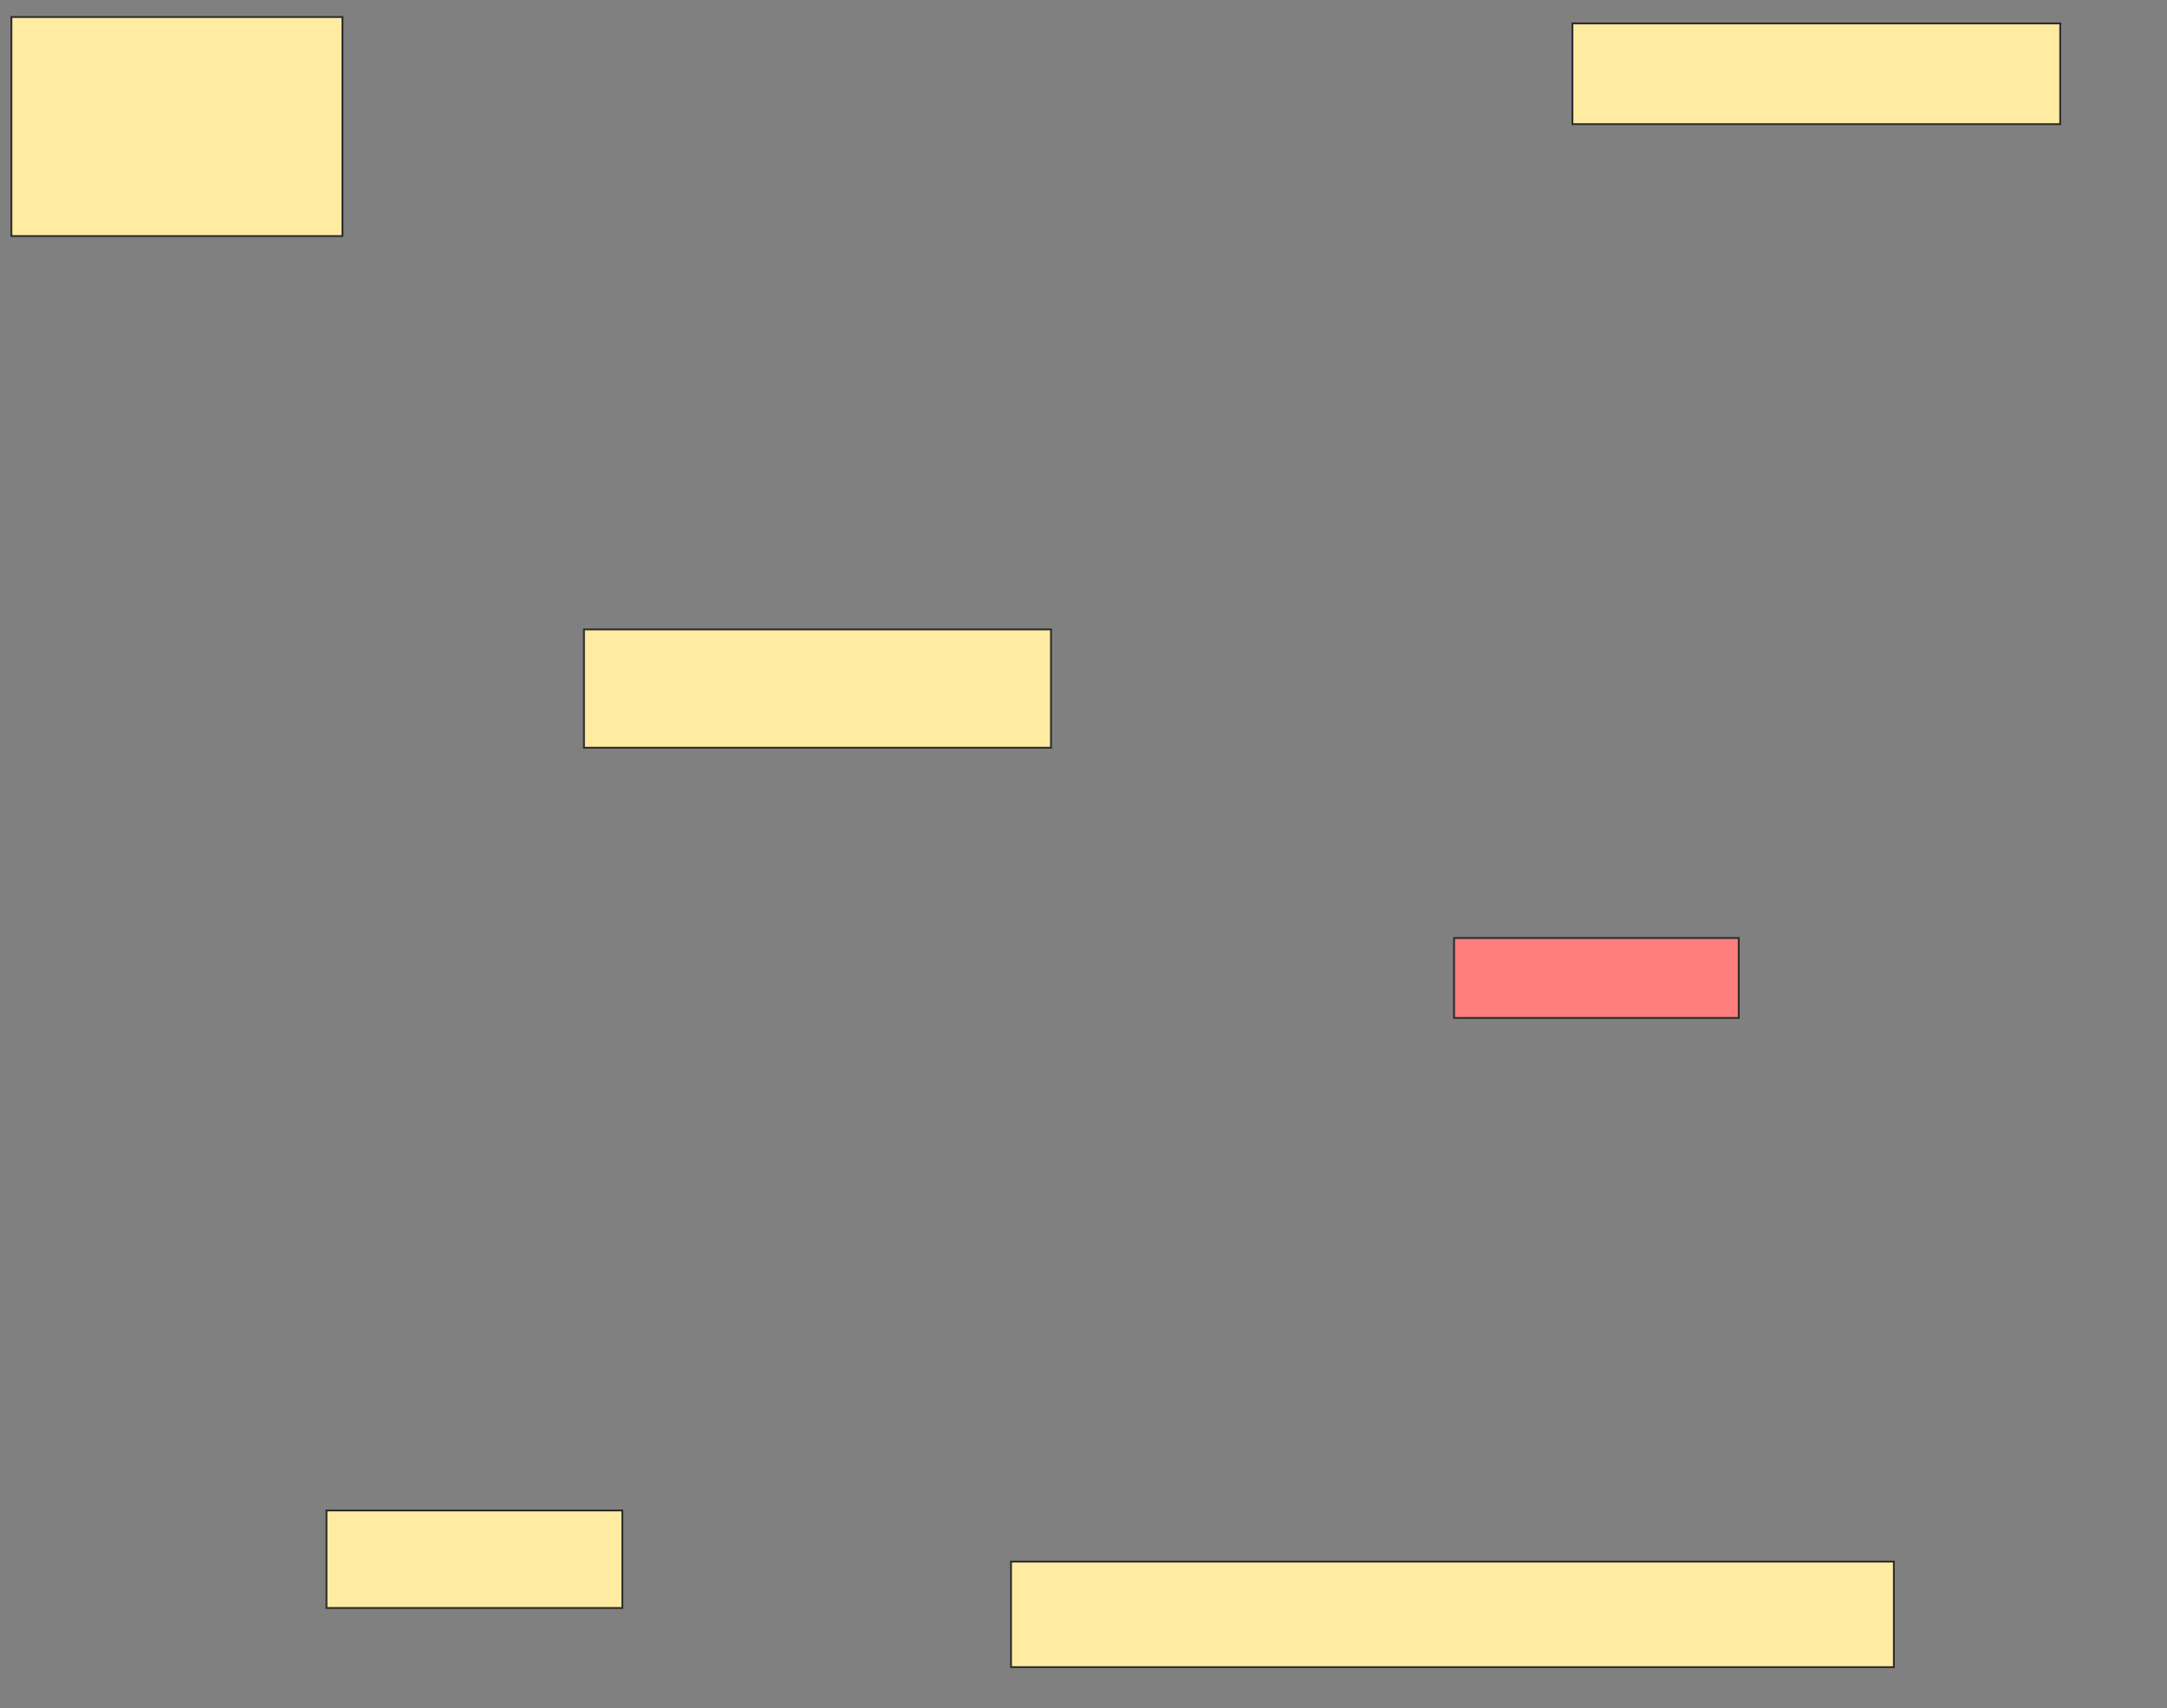 <svg xmlns="http://www.w3.org/2000/svg" width="1168" height="921">
 <rect width="100%" height="100%" fill="#808080" stroke="none"/>
 <!-- Created with Image Occlusion Enhanced -->
 <g>
  <title>Labels</title>
 </g>
 <g>
  <title>Masks</title>
  <rect id="aabc56ce50324bc4adb22ef749b1108c-ao-1" height="52.586" width="159.483" y="814.345" x="175.966" stroke="#2D2D2D" fill="#FFEBA2"/>
  <rect id="aabc56ce50324bc4adb22ef749b1108c-ao-2" height="54.31" width="262.931" y="12.621" x="847.517" stroke="#2D2D2D" fill="#FFEBA2"/>
  <rect id="aabc56ce50324bc4adb22ef749b1108c-ao-3" height="63.793" width="251.724" y="339.345" x="314.759" stroke="#2D2D2D" fill="#FFEBA2"/>
  <rect id="aabc56ce50324bc4adb22ef749b1108c-ao-4" height="43.103" width="153.448" y="505.724" x="783.724" stroke="#2D2D2D" fill="#FF7E7E" class="qshape"/>
  <g id="aabc56ce50324bc4adb22ef749b1108c-ao-5">
   <rect height="118.103" width="178.448" y="9.172" x="6.138" stroke="#2D2D2D" fill="#FFEBA2"/>
   <rect height="56.897" width="475.862" y="841.931" x="544.931" stroke="#2D2D2D" fill="#FFEBA2"/>
  </g>
 </g>
</svg>